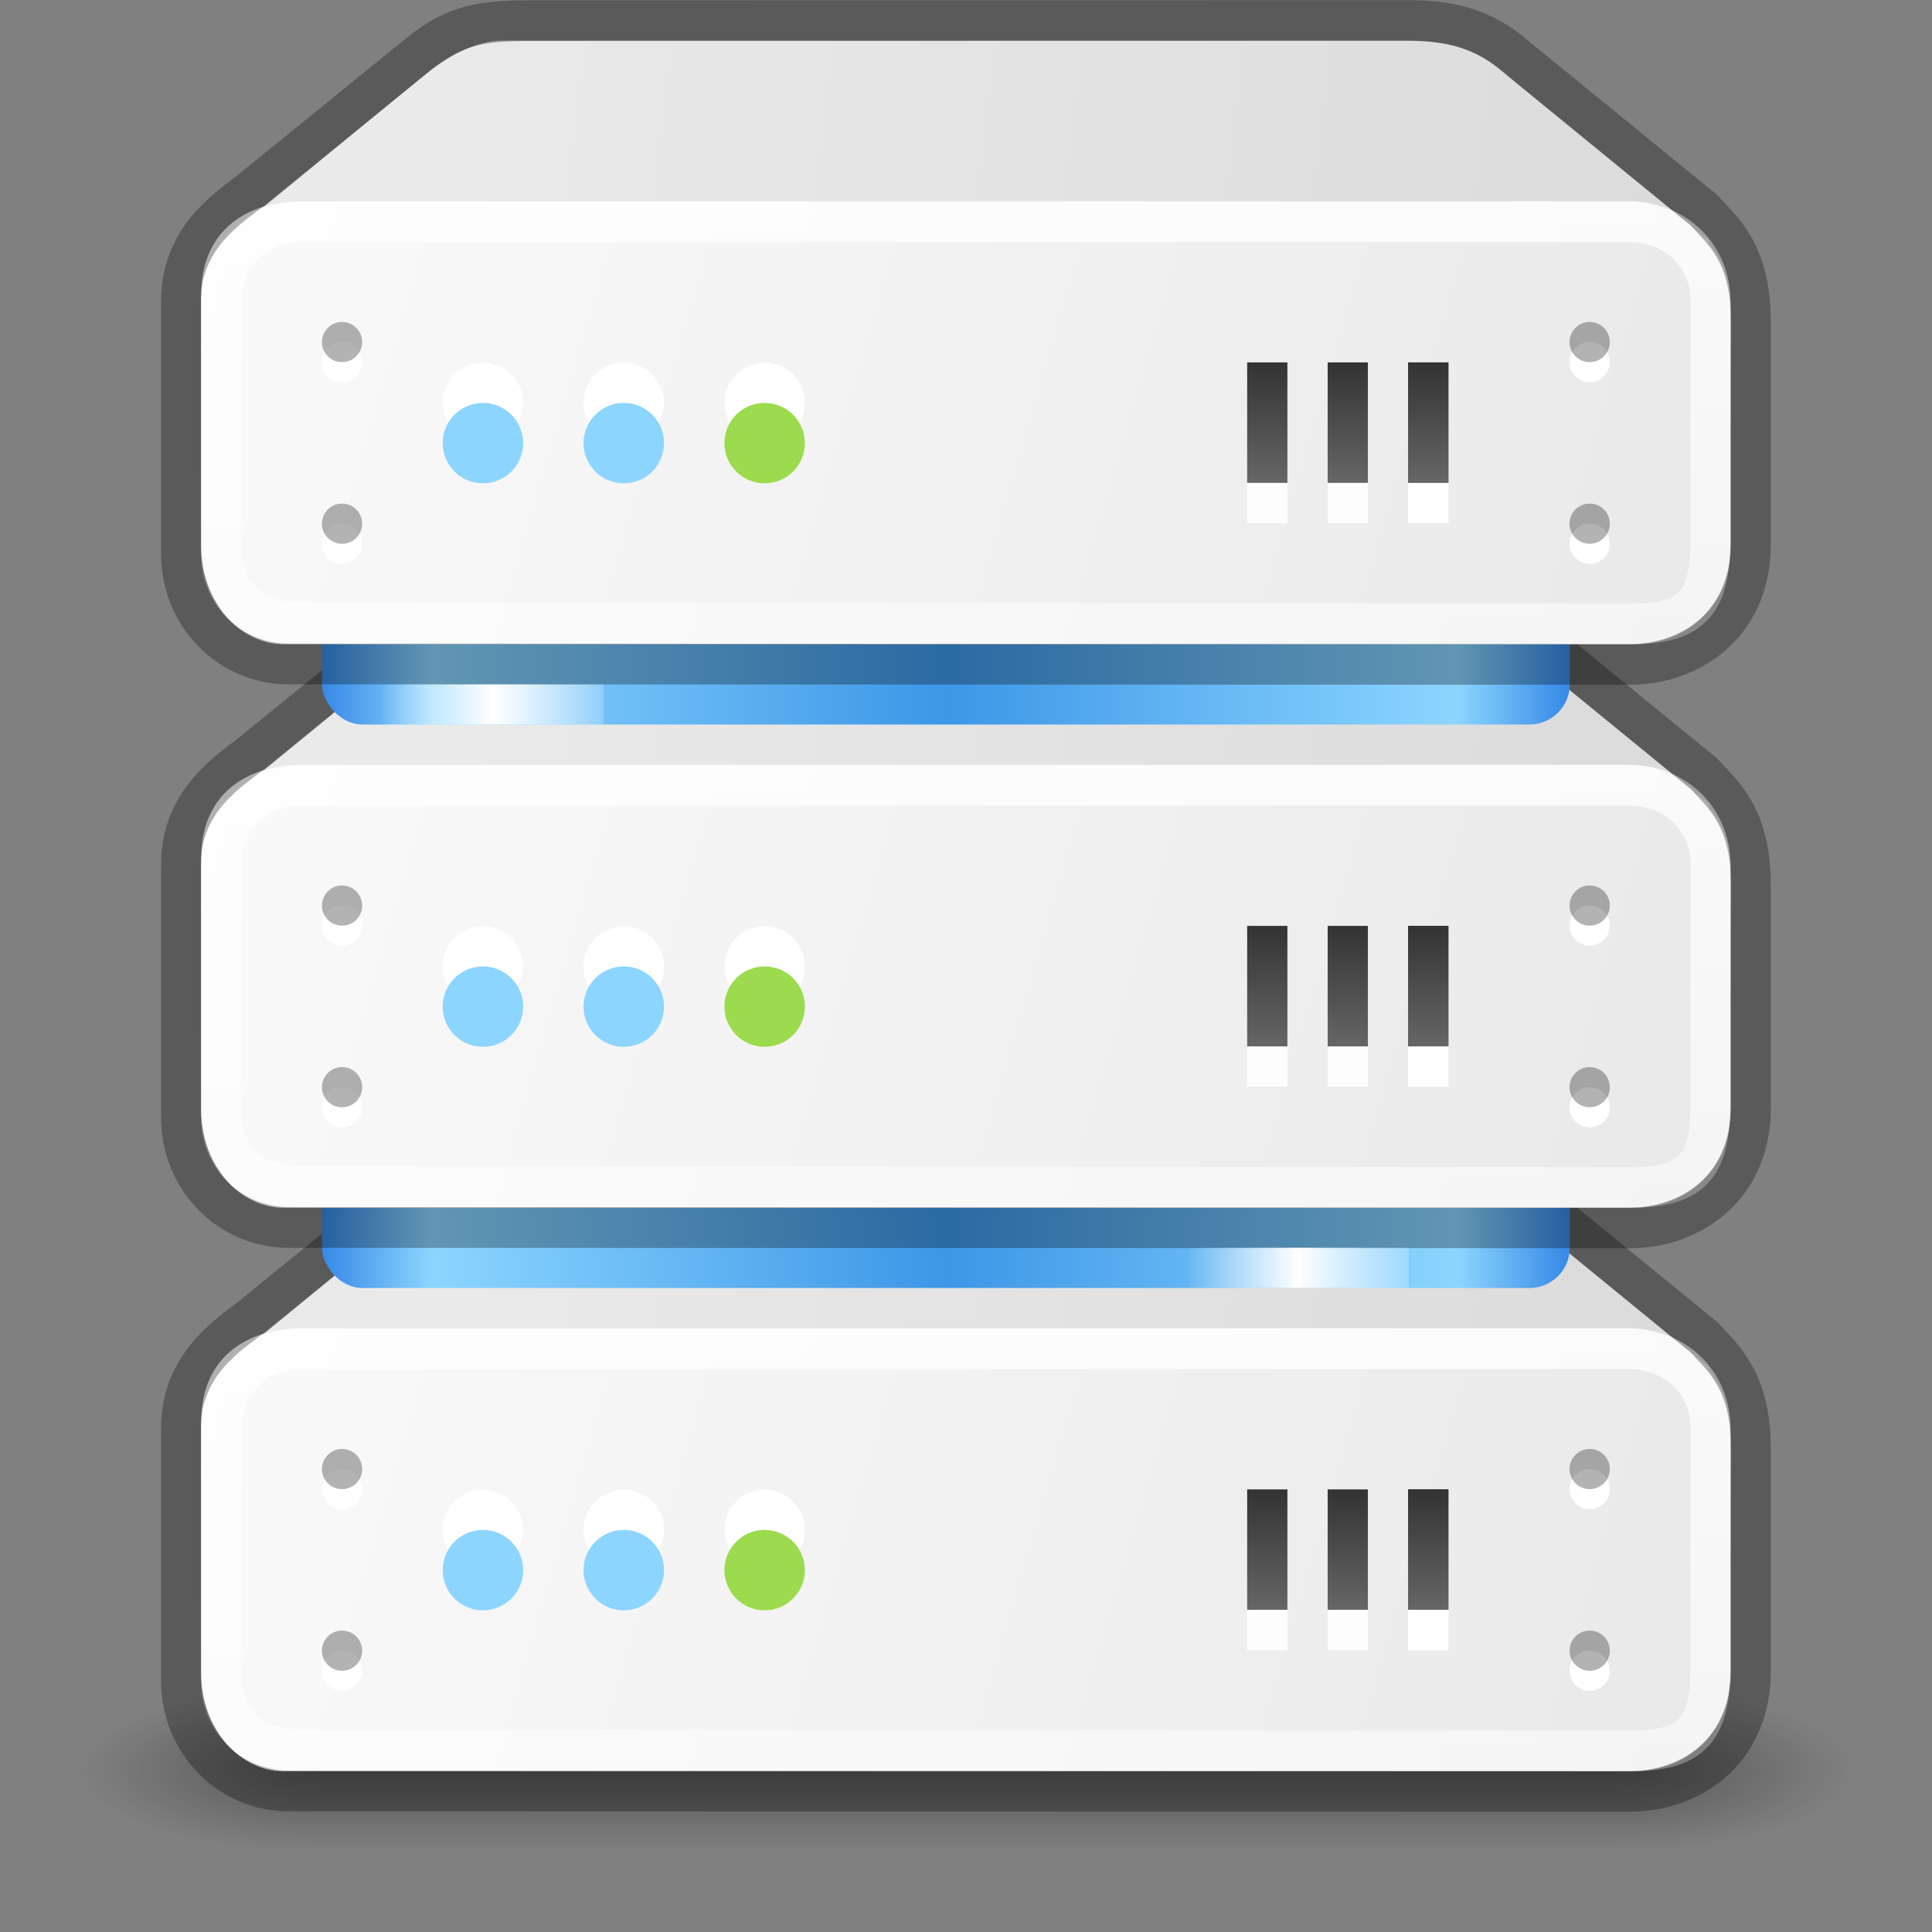 <?xml version="1.0" encoding="UTF-8" standalone="no"?>
<svg
   xmlns:dc="http://purl.org/dc/elements/1.1/"
   xmlns:cc="http://creativecommons.org/ns#"
   xmlns:rdf="http://www.w3.org/1999/02/22-rdf-syntax-ns#"
   xmlns:svg="http://www.w3.org/2000/svg"
   xmlns="http://www.w3.org/2000/svg"
   xmlns:xlink="http://www.w3.org/1999/xlink"
   xmlns:sodipodi="http://sodipodi.sourceforge.net/DTD/sodipodi-0.dtd"
   xmlns:inkscape="http://www.inkscape.org/namespaces/inkscape"
   id="svg4405"
   height="48"
   width="48"
   version="1.1"
   inkscape:version="0.92.3 (unknown)"
   sodipodi:docname="com.github.alecaddd.sequeler.svg">
  <rect width="100%" height="100%" fill="#808080" stroke="none"/>
  <sodipodi:namedview
     pagecolor="#ffffff"
     bordercolor="#666666"
     borderopacity="1"
     objecttolerance="10"
     gridtolerance="10"
     guidetolerance="10"
     inkscape:pageopacity="0"
     inkscape:pageshadow="2"
     inkscape:window-width="1920"
     inkscape:window-height="1017"
     id="namedview45"
     showgrid="false"
     inkscape:zoom="11.313708"
     inkscape:cx="36.568204"
     inkscape:cy="23.669297"
     inkscape:window-x="0"
     inkscape:window-y="30"
     inkscape:window-maximized="1"
     inkscape:current-layer="g4173"
     inkscape:snap-global="true"
     inkscape:snap-bbox="true">
    <inkscape:grid
       type="xygrid"
       id="grid4182"
       empspacing="4" />
    <inkscape:grid
       type="xygrid"
       id="grid4184"
       empspacing="2"
       spacingx="0.5"
       spacingy="0.5"
       color="#ff3fff"
       opacity="0.314"
       empcolor="#3fffff"
       empopacity="0.118" />
  </sodipodi:namedview>
  <defs
     id="defs4407">
    <linearGradient
       id="linearGradient4187">
      <stop
         offset="0"
         style="stop-color:#ffffff;stop-opacity:1"
         id="stop4189" />
      <stop
         offset="0.021"
         style="stop-color:#ffffff;stop-opacity:0.235"
         id="stop4191" />
      <stop
         offset="0.977"
         style="stop-color:#ffffff;stop-opacity:0.157"
         id="stop4193" />
      <stop
         offset="1"
         style="stop-color:#ffffff;stop-opacity:0.392"
         id="stop4195" />
    </linearGradient>
    <linearGradient
       id="linearGradient4311">
      <stop
         offset="0"
         style="stop-color:#000000;stop-opacity:1"
         id="stop4313" />
      <stop
         offset="1"
         style="stop-color:#000000;stop-opacity:0"
         id="stop4315" />
    </linearGradient>
    <radialGradient
       gradientTransform="matrix(2.004,0,0,1.4,27.988,-17.4)"
       gradientUnits="userSpaceOnUse"
       xlink:href="#linearGradient3688-166-749-2-324"
       id="radialGradient3013-896"
       fy="43.5"
       fx="4.993"
       r="2.5"
       cy="43.5"
       cx="4.993" />
    <linearGradient
       id="linearGradient3688-166-749-2-324">
      <stop
         offset="0"
         style="stop-color:#181818;stop-opacity:1"
         id="stop3216" />
      <stop
         offset="1"
         style="stop-color:#181818;stop-opacity:0"
         id="stop3218" />
    </linearGradient>
    <radialGradient
       gradientTransform="matrix(2.004,0,0,1.4,-20.012,-104.4)"
       gradientUnits="userSpaceOnUse"
       xlink:href="#linearGradient3688-464-309-8-331"
       id="radialGradient3015-826"
       fy="43.5"
       fx="4.993"
       r="2.5"
       cy="43.5"
       cx="4.993" />
    <linearGradient
       id="linearGradient3688-464-309-8-331">
      <stop
         offset="0"
         style="stop-color:#181818;stop-opacity:1"
         id="stop3222" />
      <stop
         offset="1"
         style="stop-color:#181818;stop-opacity:0"
         id="stop3224" />
    </linearGradient>
    <linearGradient
       id="linearGradient3702-501-757-6-946">
      <stop
         offset="0"
         style="stop-color:#181818;stop-opacity:0"
         id="stop3228" />
      <stop
         offset="0.5"
         style="stop-color:#181818;stop-opacity:1"
         id="stop3230" />
      <stop
         offset="1"
         style="stop-color:#181818;stop-opacity:0"
         id="stop3232" />
    </linearGradient>
    <linearGradient
       gradientUnits="userSpaceOnUse"
       xlink:href="#linearGradient3702-501-757-6-946"
       id="linearGradient4395"
       y2="39.999"
       x2="25.058"
       y1="47.028"
       x1="25.058" />
    <linearGradient
       id="linearGradient2867-449-88-871-390-598-476-591-434-148-57-177-8-3-3-6-4-8-8-8-5">
      <stop
         offset="0"
         style="stop-color:#fafafa;stop-opacity:1"
         id="stop3750-1-0-7-6-6-1-3-9-3" />
      <stop
         offset="1"
         style="stop-color:#e1e1e1;stop-opacity:1"
         id="stop3756-1-6-2-6-6-1-96-6-0" />
    </linearGradient>
    <linearGradient
       gradientTransform="matrix(1.052,0,0,-1.053,-1.252,51.34)"
       gradientUnits="userSpaceOnUse"
       xlink:href="#linearGradient4311"
       id="linearGradient3143"
       y2="25.361"
       x2="30.213"
       y1="21.417"
       x1="30.213" />
    <linearGradient
       gradientTransform="translate(1.17e-5,1)"
       gradientUnits="userSpaceOnUse"
       xlink:href="#linearGradient4187"
       id="linearGradient3153"
       y2="41.891"
       x2="24"
       y1="6.111"
       x1="24" />
    <radialGradient
       gradientTransform="matrix(0,3.551,-11.66,0,140.931,-25.842)"
       gradientUnits="userSpaceOnUse"
       xlink:href="#linearGradient2867-449-88-871-390-598-476-591-434-148-57-177-8-3-3-6-4-8-8-8-5"
       id="radialGradient4144"
       fy="9.957"
       fx="8.436"
       r="12.672"
       cy="9.957"
       cx="8.967" />
    <linearGradient
       y2="42.092"
       x2="24"
       y1="5.909"
       x1="24"
       gradientTransform="matrix(1.432,0,0,1.436,-79.378,-11.471)"
       gradientUnits="userSpaceOnUse"
       id="linearGradient3904"
       xlink:href="#linearGradient4270" />
    <linearGradient
       id="linearGradient4270">
      <stop
         id="stop4272"
         style="stop-color:#ffffff;stop-opacity:1"
         offset="0" />
      <stop
         id="stop4274"
         style="stop-color:#ffffff;stop-opacity:0.235"
         offset="0.035" />
      <stop
         id="stop4276"
         style="stop-color:#ffffff;stop-opacity:0.157"
         offset="0.962" />
      <stop
         id="stop4278"
         style="stop-color:#ffffff;stop-opacity:0.392"
         offset="1" />
    </linearGradient>
    <radialGradient
       r="12.672"
       fy="9.957"
       fx="8.421"
       cy="9.957"
       cx="8.951"
       gradientTransform="matrix(0,4.972,-16.444,0,119.902,-48.503)"
       gradientUnits="userSpaceOnUse"
       id="radialGradient4147"
       xlink:href="#linearGradient2867-449-88-871-390-598-476-591-434-148-57-177-8-3-3-6-4-8-8-8-5-3" />
    <linearGradient
       id="linearGradient2867-449-88-871-390-598-476-591-434-148-57-177-8-3-3-6-4-8-8-8-5-3">
      <stop
         id="stop3750-1-0-7-6-6-1-3-9-3-6"
         style="stop-color:#fafafa;stop-opacity:1"
         offset="0" />
      <stop
         id="stop3756-1-6-2-6-6-1-96-6-0-7"
         style="stop-color:#e1e1e1;stop-opacity:1"
         offset="1" />
    </linearGradient>
    <radialGradient
       gradientTransform="matrix(2.004,0,0,1.4,27.988,-17.4)"
       gradientUnits="userSpaceOnUse"
       xlink:href="#linearGradient3688-166-749-2-324"
       id="radialGradient2873-966-168-714"
       fy="43.5"
       fx="4.993"
       r="2.5"
       cy="43.5"
       cx="4.993" />
    <radialGradient
       gradientTransform="matrix(2.004,0,0,1.4,-20.012,-104.4)"
       gradientUnits="userSpaceOnUse"
       xlink:href="#linearGradient3688-166-749-2-324"
       id="radialGradient2875-742-326-419"
       fy="43.5"
       fx="4.993"
       r="2.5"
       cy="43.5"
       cx="4.993" />
    <linearGradient
       inkscape:collect="always"
       xlink:href="#linearGradient2019"
       id="linearGradient2021"
       x1="26.083"
       y1="44.42"
       x2="109.1"
       y2="54.566"
       gradientUnits="userSpaceOnUse" />
    <linearGradient
       inkscape:collect="always"
       id="linearGradient2019">
      <stop
         style="stop-color:#eaeaea;stop-opacity:1"
         offset="0"
         id="stop2015" />
      <stop
         style="stop-color:#d4d4d4;stop-opacity:1"
         offset="1"
         id="stop2017" />
    </linearGradient>
    <linearGradient
       inkscape:collect="always"
       xlink:href="#linearGradient2867-449-88-871-390-598-476-591-434-148-57-177-8-3-3-6-4-8-8-8-5"
       id="linearGradient2244"
       gradientUnits="userSpaceOnUse"
       gradientTransform="matrix(0.991,0,0,0.975,-138.229,-0.988)"
       x1="153"
       y1="26"
       x2="255"
       y2="56" />
    <linearGradient
       inkscape:collect="always"
       xlink:href="#linearGradient1570"
       id="linearGradient2246"
       gradientUnits="userSpaceOnUse"
       gradientTransform="matrix(2.683,0,0,0.74,-0.391,21.232)"
       x1="24.023"
       y1="5.112"
       x2="24"
       y2="42.262" />
    <linearGradient
       id="linearGradient1570">
      <stop
         offset="0"
         style="stop-color:#ffffff;stop-opacity:0.783"
         id="stop1562" />
      <stop
         offset="1"
         style="stop-color:#ffffff;stop-opacity:0.392"
         id="stop1568" />
    </linearGradient>
    <linearGradient
       id="linearGradient1608"
       inkscape:collect="always">
      <stop
         id="stop1604"
         offset="0"
         style="stop-color:#333333;stop-opacity:1" />
      <stop
         id="stop1606"
         offset="1"
         style="stop-color:#666666;stop-opacity:1" />
    </linearGradient>
    <linearGradient
       id="linearGradient6007">
      <stop
         id="stop6003"
         style="stop-color:#3689e6;stop-opacity:1"
         offset="0" />
      <stop
         offset="0.088"
         style="stop-color:#8cd5ff;stop-opacity:1"
         id="stop6009" />
      <stop
         offset="0.5"
         style="stop-color:#3d97e7;stop-opacity:1;"
         id="stop6015" />
      <stop
         id="stop6011"
         style="stop-color:#8cd5ff;stop-opacity:1"
         offset="0.911" />
      <stop
         id="stop6005"
         style="stop-color:#3689e6;stop-opacity:1"
         offset="1" />
    </linearGradient>
    <linearGradient
       inkscape:collect="always"
       xlink:href="#linearGradient1608"
       id="linearGradient1309"
       gradientUnits="userSpaceOnUse"
       gradientTransform="matrix(0.667,0,0,0.546,29.999,20.985)"
       x1="92"
       y1="34"
       x2="92"
       y2="44" />
    <linearGradient
       inkscape:collect="always"
       xlink:href="#linearGradient1608"
       id="linearGradient1476"
       gradientUnits="userSpaceOnUse"
       gradientTransform="matrix(0.667,0,0,0.546,29.999,20.985)"
       x1="92"
       y1="34"
       x2="92"
       y2="44" />
    <linearGradient
       inkscape:collect="always"
       xlink:href="#linearGradient1608"
       id="linearGradient1484"
       gradientUnits="userSpaceOnUse"
       gradientTransform="matrix(0.667,0,0,0.546,29.999,20.985)"
       x1="92"
       y1="34"
       x2="92"
       y2="44" />
    <linearGradient
       inkscape:collect="always"
       xlink:href="#linearGradient1608"
       id="linearGradient1665"
       gradientUnits="userSpaceOnUse"
       gradientTransform="matrix(0.667,0,0,0.546,29.999,20.985)"
       x1="92"
       y1="34"
       x2="92"
       y2="44" />
    <linearGradient
       inkscape:collect="always"
       xlink:href="#linearGradient2019"
       id="linearGradient1273"
       gradientUnits="userSpaceOnUse"
       x1="26.083"
       y1="44.42"
       x2="109.1"
       y2="54.566" />
    <linearGradient
       inkscape:collect="always"
       xlink:href="#linearGradient2867-449-88-871-390-598-476-591-434-148-57-177-8-3-3-6-4-8-8-8-5"
       id="linearGradient1275"
       gradientUnits="userSpaceOnUse"
       gradientTransform="matrix(0.991,0,0,0.975,-138.229,-0.988)"
       x1="153"
       y1="26"
       x2="255"
       y2="56" />
    <linearGradient
       inkscape:collect="always"
       xlink:href="#linearGradient1570"
       id="linearGradient1277"
       gradientUnits="userSpaceOnUse"
       gradientTransform="matrix(2.683,0,0,0.74,-0.391,21.232)"
       x1="24.023"
       y1="5.112"
       x2="24"
       y2="42.262" />
    <linearGradient
       inkscape:collect="always"
       xlink:href="#linearGradient1608"
       id="linearGradient1279"
       gradientUnits="userSpaceOnUse"
       gradientTransform="matrix(0.667,0,0,0.546,29.999,20.985)"
       x1="92"
       y1="34"
       x2="92"
       y2="44" />
    <linearGradient
       inkscape:collect="always"
       xlink:href="#linearGradient1608"
       id="linearGradient1281"
       gradientUnits="userSpaceOnUse"
       gradientTransform="matrix(0.667,0,0,0.546,29.999,20.985)"
       x1="92"
       y1="34"
       x2="92"
       y2="44" />
    <linearGradient
       inkscape:collect="always"
       xlink:href="#linearGradient1608"
       id="linearGradient1283"
       gradientUnits="userSpaceOnUse"
       gradientTransform="matrix(0.667,0,0,0.546,29.999,20.985)"
       x1="92"
       y1="34"
       x2="92"
       y2="44" />
    <linearGradient
       inkscape:collect="always"
       xlink:href="#linearGradient1608"
       id="linearGradient1285"
       gradientUnits="userSpaceOnUse"
       gradientTransform="matrix(0.667,0,0,0.546,29.999,20.985)"
       x1="92"
       y1="34"
       x2="92"
       y2="44" />
    <linearGradient
       inkscape:collect="always"
       xlink:href="#linearGradient2019"
       id="linearGradient1361"
       gradientUnits="userSpaceOnUse"
       x1="26.083"
       y1="44.42"
       x2="109.1"
       y2="54.566" />
    <linearGradient
       inkscape:collect="always"
       xlink:href="#linearGradient2867-449-88-871-390-598-476-591-434-148-57-177-8-3-3-6-4-8-8-8-5"
       id="linearGradient1363"
       gradientUnits="userSpaceOnUse"
       gradientTransform="matrix(0.991,0,0,0.975,-138.229,-0.988)"
       x1="153"
       y1="26"
       x2="255"
       y2="56" />
    <linearGradient
       inkscape:collect="always"
       xlink:href="#linearGradient1570"
       id="linearGradient1365"
       gradientUnits="userSpaceOnUse"
       gradientTransform="matrix(2.683,0,0,0.74,-0.391,21.232)"
       x1="24.023"
       y1="5.112"
       x2="24"
       y2="42.262" />
    <linearGradient
       inkscape:collect="always"
       xlink:href="#linearGradient1608"
       id="linearGradient1367"
       gradientUnits="userSpaceOnUse"
       gradientTransform="matrix(0.667,0,0,0.546,29.999,20.985)"
       x1="92"
       y1="34"
       x2="92"
       y2="44" />
    <linearGradient
       inkscape:collect="always"
       xlink:href="#linearGradient1608"
       id="linearGradient1370"
       gradientUnits="userSpaceOnUse"
       gradientTransform="matrix(0.667,0,0,0.546,29.999,20.985)"
       x1="92"
       y1="34"
       x2="92"
       y2="44" />
    <linearGradient
       inkscape:collect="always"
       xlink:href="#linearGradient1608"
       id="linearGradient1372"
       gradientUnits="userSpaceOnUse"
       gradientTransform="matrix(0.667,0,0,0.546,29.999,20.985)"
       x1="92"
       y1="34"
       x2="92"
       y2="44" />
    <linearGradient
       inkscape:collect="always"
       xlink:href="#linearGradient1608"
       id="linearGradient1374"
       gradientUnits="userSpaceOnUse"
       gradientTransform="matrix(0.667,0,0,0.546,29.999,20.985)"
       x1="92"
       y1="34"
       x2="92"
       y2="44" />
    <linearGradient
       gradientTransform="matrix(0.786,0,0,1,-14.857,-32)"
       inkscape:collect="always"
       xlink:href="#linearGradient1369"
       id="linearGradient1371"
       x1="31"
       y1="49.5"
       x2="38"
       y2="49.5"
       gradientUnits="userSpaceOnUse" />
    <linearGradient
       inkscape:collect="always"
       id="linearGradient1369">
      <stop
         style="stop-color:#ffffff;stop-opacity:0.025"
         offset="0"
         id="stop1365" />
      <stop
         id="stop1373"
         offset="0.5"
         style="stop-color:#ffffff;stop-opacity:1" />
      <stop
         style="stop-color:#ffffff;stop-opacity:0.209"
         offset="1"
         id="stop1367" />
    </linearGradient>
    <linearGradient
       inkscape:collect="always"
       xlink:href="#linearGradient6007"
       id="linearGradient6189"
       x1="20"
       y1="-12.5"
       x2="108"
       y2="-12.5"
       gradientUnits="userSpaceOnUse"
       gradientTransform="matrix(0.352,0,0,4,0.955,66)" />
    <linearGradient
       inkscape:collect="always"
       xlink:href="#linearGradient6007"
       id="linearGradient1431"
       gradientUnits="userSpaceOnUse"
       gradientTransform="matrix(0.352,0,0,4,0.955,80)"
       x1="20"
       y1="-12.5"
       x2="108"
       y2="-12.5" />
    <linearGradient
       inkscape:collect="always"
       xlink:href="#linearGradient1369"
       id="linearGradient1433"
       gradientUnits="userSpaceOnUse"
       gradientTransform="matrix(0.786,0,0,1,5.143,-18)"
       x1="31"
       y1="49.5"
       x2="38"
       y2="49.5" />
  </defs>
  <g
     id="g4173">
    <g
       transform="matrix(1.158,0,0,0.571,-3.789,19.143)"
       id="g3712-0"
       style="opacity:0.4">
      <rect
         width="5"
         height="7"
         x="38"
         y="40"
         id="rect2801-4"
         style="fill:url(#radialGradient3013-896);fill-opacity:1;stroke:none" />
      <rect
         width="5"
         height="7"
         x="-10"
         y="-47"
         transform="scale(-1,-1)"
         id="rect3696-8"
         style="fill:url(#radialGradient3015-826);fill-opacity:1;stroke:none" />
      <rect
         width="28"
         height="7"
         x="10"
         y="40"
         id="rect3700-7"
         style="fill:url(#linearGradient4395);fill-opacity:1;stroke:none" />
    </g>
    <g
       style="stroke-width:1.852"
       id="g1271"
       transform="matrix(0.534,0,0,0.546,-2.178,19.696)">
      <g
         style="stroke-width:1.852"
         transform="translate(0,-31)"
         id="g1203">
        <path
           sodipodi:nodetypes="ccccccc"
           inkscape:connector-curvature="0"
           id="path1201"
           d="m 27.49,48.057 h 42.123 c 2.079,0.014 3.366,0.479 4.689,1.663 l 9.355,7.484 H 14.376 l 9.369,-7.512 c 1.06,-0.855 2.385,-1.635 3.745,-1.635 z"
           style="color:#000000;display:inline;overflow:visible;visibility:visible;fill:url(#linearGradient1273);fill-opacity:1;fill-rule:nonzero;stroke:none;stroke-width:1.852;marker:none;enable-background:accumulate" />
      </g>
      <path
         sodipodi:nodetypes="sssssssss"
         inkscape:connector-curvature="0"
         id="path1205"
         d="m 18.159,24.371 h 61.714 c 1.911,0 4.72,1.829 4.72,4.642 v 10.932 c 0,2.753 -1.877,4.583 -4.609,4.583 H 17.266 c -1.954,0 -3.826,-1.832 -3.826,-4.481 V 28.598 c 0,-2.705 1.872,-4.227 4.72,-4.227 z"
         style="color:#000000;display:inline;overflow:visible;visibility:visible;fill:url(#linearGradient1275);fill-opacity:1;fill-rule:nonzero;stroke:none;stroke-width:1.852;marker:none;enable-background:accumulate" />
      <path
         sodipodi:nodetypes="cssssssssc"
         inkscape:connector-curvature="0"
         id="path1207"
         d="m 18.111,25.303 61.81,-0.006 c 1.862,-1.97e-4 3.75,1.331 3.746,3.669 l -0.018,10.976 c -0.005,2.756 -0.933,3.662 -3.728,3.66 l -61.773,-0.047 c -2.504,-0.002 -3.783,-1.363 -3.783,-3.588 V 29.008 c 0,-1.889 1.33,-3.705 3.746,-3.705 z"
         style="fill:none;stroke:url(#linearGradient1277);stroke-width:1.852;stroke-linecap:round;stroke-linejoin:round;stroke-miterlimit:4;stroke-dasharray:none;stroke-dashoffset:0;stroke-opacity:1" />
      <path
         sodipodi:nodetypes="sssccssssccss"
         inkscape:connector-curvature="0"
         id="path1209"
         d="m 28.454,16.15 41.162,-0.009 c 2.107,-4.35e-4 3.504,0.462 4.78,1.48 l 8.954,7.148 c 0.879,0.956 2.192,1.94 2.192,5.107 v 10.096 c 0,3.654 -2.821,5.47 -5.628,5.469 l -62.415,-0.018 c -2.77,-8e-4 -5,-2.23 -5,-5 V 28.937 c -0.032,-3.018 2.449,-4.409 3.309,-5.11 l 7.271,-5.776 c 1.423,-1.13 2.326,-1.901 5.374,-1.901 z"
         style="color:#000000;display:inline;overflow:visible;visibility:visible;opacity:0.3;fill:none;stroke:#000000;stroke-width:1.852;stroke-linecap:butt;stroke-linejoin:miter;stroke-miterlimit:4;stroke-dasharray:none;stroke-dashoffset:0;stroke-opacity:1;marker:none;enable-background:accumulate" />
      <g
         style="stroke-width:1.852"
         transform="rotate(-90,24,31)"
         id="g1211" />
      <g
         style="stroke-width:1.852"
         id="g1217"
         transform="translate(-3.6540245e-8,58.376)">
        <ellipse
           ry="1.829"
           rx="1.872"
           cy="-24.833"
           cx="26.547"
           id="ellipse1213"
           style="opacity:1;fill:#ffffff;fill-opacity:1;stroke:none;stroke-width:1.852;stroke-miterlimit:4;stroke-dasharray:none;stroke-opacity:1" />
        <ellipse
           ry="1.829"
           rx="1.872"
           style="opacity:1;fill:#8cd5ff;fill-opacity:1;stroke:none;stroke-width:1.852;stroke-miterlimit:4;stroke-dasharray:none;stroke-opacity:1"
           id="ellipse1215"
           cx="26.547"
           cy="-23.004" />
      </g>
      <g
         transform="translate(6.554,58.376)"
         id="g1223"
         style="stroke-width:1.852">
        <ellipse
           style="opacity:1;fill:#ffffff;fill-opacity:1;stroke:none;stroke-width:1.852;stroke-miterlimit:4;stroke-dasharray:none;stroke-opacity:1"
           id="ellipse1219"
           cx="26.547"
           cy="-24.833"
           rx="1.872"
           ry="1.829" />
        <ellipse
           cy="-23.004"
           cx="26.547"
           id="ellipse1221"
           style="opacity:1;fill:#8cd5ff;fill-opacity:1;stroke:none;stroke-width:1.852;stroke-miterlimit:4;stroke-dasharray:none;stroke-opacity:1"
           rx="1.872"
           ry="1.829" />
      </g>
      <g
         style="stroke-width:1.91"
         transform="matrix(0.936,0,0,1.004,-22.136,-8.015)"
         id="g1229">
        <path
           style="opacity:1;fill:url(#linearGradient1279);fill-opacity:1;stroke:none;stroke-width:1.91;stroke-opacity:0.783"
           d="m 90,39.556 h 2 v 5.462 h -2 z"
           id="path1225"
           inkscape:connector-curvature="0" />
        <path
           style="opacity:0.9;fill:#ffffff;fill-opacity:1;stroke:none;stroke-width:1.91;stroke-opacity:0.783"
           d="m 90,45.018 h 2 v 1.821 h -2 z"
           id="path1227"
           inkscape:connector-curvature="0" />
      </g>
      <g
         style="stroke-width:1.852"
         id="g1235"
         transform="translate(13.107,58.376)">
        <ellipse
           ry="1.829"
           rx="1.872"
           cy="-24.833"
           cx="26.547"
           id="ellipse1231"
           style="opacity:1;fill:#ffffff;fill-opacity:1;stroke:none;stroke-width:1.852;stroke-miterlimit:4;stroke-dasharray:none;stroke-opacity:1" />
        <ellipse
           ry="1.829"
           rx="1.872"
           style="opacity:1;fill:#9bdb4d;fill-opacity:1;stroke:none;stroke-width:1.852;stroke-miterlimit:4;stroke-dasharray:none;stroke-opacity:1"
           id="ellipse1233"
           cx="26.547"
           cy="-23.004" />
      </g>
      <path
         d="m 20.929,31.686 a 0.936,0.914 0 0 1 -1.872,0 0.936,0.914 0 1 1 1.872,0 z"
         inkscape:connector-curvature="0"
         id="path1237"
         style="color:#000000;display:inline;overflow:visible;visibility:visible;opacity:1;fill:#ffffff;fill-opacity:1;fill-rule:evenodd;stroke:none;stroke-width:0.627;marker:none;enable-background:accumulate" />
      <path
         style="color:#000000;display:inline;overflow:visible;visibility:visible;opacity:0.3;fill:#000000;fill-opacity:1;fill-rule:evenodd;stroke:none;stroke-width:0.627;marker:none;enable-background:accumulate"
         id="path1239"
         inkscape:connector-curvature="0"
         d="m 20.929,30.773 a 0.936,0.914 0 0 1 -1.872,0 0.936,0.914 0 1 1 1.872,0 z" />
      <path
         style="color:#000000;display:inline;overflow:visible;visibility:visible;opacity:1;fill:#ffffff;fill-opacity:1;fill-rule:evenodd;stroke:none;stroke-width:0.627;marker:none;enable-background:accumulate"
         id="path1241"
         inkscape:connector-curvature="0"
         d="m 20.929,39.952 a 0.936,0.914 0 0 1 -1.872,0 0.936,0.914 0 1 1 1.872,0 z" />
      <path
         style="color:#000000;display:inline;overflow:visible;visibility:visible;opacity:0.3;fill:#000000;fill-opacity:1;fill-rule:evenodd;stroke:none;stroke-width:0.627;marker:none;enable-background:accumulate"
         id="path1243"
         inkscape:connector-curvature="0"
         d="m 20.929,39.038 a 0.936,0.914 0 0 1 -1.872,0 0.936,0.914 0 1 1 1.872,0 z" />
      <path
         style="color:#000000;display:inline;overflow:visible;visibility:visible;opacity:1;fill:#ffffff;fill-opacity:1;fill-rule:evenodd;stroke:none;stroke-width:0.627;marker:none;enable-background:accumulate"
         id="path1245"
         inkscape:connector-curvature="0"
         d="m 78.976,31.686 a 0.936,0.914 0 0 1 -1.872,0 0.936,0.914 0 1 1 1.872,0 z" />
      <path
         d="m 78.976,30.773 a 0.936,0.914 0 0 1 -1.872,0 0.936,0.914 0 1 1 1.872,0 z"
         inkscape:connector-curvature="0"
         id="path1247"
         style="color:#000000;display:inline;overflow:visible;visibility:visible;opacity:0.3;fill:#000000;fill-opacity:1;fill-rule:evenodd;stroke:none;stroke-width:0.627;marker:none;enable-background:accumulate" />
      <path
         d="m 78.976,39.952 a 0.936,0.914 0 0 1 -1.872,0 0.936,0.914 0 1 1 1.872,0 z"
         inkscape:connector-curvature="0"
         id="path1249"
         style="color:#000000;display:inline;overflow:visible;visibility:visible;opacity:1;fill:#ffffff;fill-opacity:1;fill-rule:evenodd;stroke:none;stroke-width:0.627;marker:none;enable-background:accumulate" />
      <path
         d="m 78.976,39.038 a 0.936,0.914 0 0 1 -1.872,0 0.936,0.914 0 1 1 1.872,0 z"
         inkscape:connector-curvature="0"
         id="path1251"
         style="color:#000000;display:inline;overflow:visible;visibility:visible;opacity:0.3;fill:#000000;fill-opacity:1;fill-rule:evenodd;stroke:none;stroke-width:0.627;marker:none;enable-background:accumulate" />
      <g
         id="g1257"
         transform="matrix(0.936,0,0,1.004,-18.391,-8.015)"
         style="stroke-width:1.91">
        <path
           inkscape:connector-curvature="0"
           id="path1253"
           d="m 90,39.556 h 2 v 5.462 h -2 z"
           style="opacity:1;fill:url(#linearGradient1281);fill-opacity:1;stroke:none;stroke-width:1.91;stroke-opacity:0.783" />
        <path
           inkscape:connector-curvature="0"
           id="path1255"
           d="m 90,45.018 h 2 v 1.821 h -2 z"
           style="opacity:0.9;fill:#ffffff;fill-opacity:1;stroke:none;stroke-width:1.91;stroke-opacity:0.783" />
      </g>
      <g
         style="stroke-width:1.91"
         transform="matrix(0.936,0,0,1.004,-14.646,-8.015)"
         id="g1263">
        <path
           style="opacity:1;fill:url(#linearGradient1283);fill-opacity:1;stroke:none;stroke-width:1.91;stroke-opacity:0.783"
           d="m 90,39.556 h 2 v 5.462 h -2 z"
           id="path1259"
           inkscape:connector-curvature="0" />
        <path
           style="opacity:0.9;fill:#ffffff;fill-opacity:1;stroke:none;stroke-width:1.91;stroke-opacity:0.783"
           d="m 90,45.018 h 2 v 1.821 h -2 z"
           id="path1261"
           inkscape:connector-curvature="0" />
      </g>
      <g
         id="g1269"
         transform="matrix(0.936,0,0,1.004,-14.646,-8.015)"
         style="stroke-width:1.91">
        <path
           inkscape:connector-curvature="0"
           id="path1265"
           d="m 90,39.556 h 2 v 5.462 h -2 z"
           style="opacity:1;fill:url(#linearGradient1285);fill-opacity:1;stroke:none;stroke-width:1.91;stroke-opacity:0.783" />
        <path
           inkscape:connector-curvature="0"
           id="path1267"
           d="m 90,45.018 h 2 v 1.821 h -2 z"
           style="opacity:0.9;fill:#ffffff;fill-opacity:1;stroke:none;stroke-width:1.91;stroke-opacity:0.783" />
      </g>
    </g>
    <rect
       ry="1"
       rx="1"
       y="28"
       x="8"
       height="4"
       width="31"
       id="rect1427"
       style="opacity:1;fill:url(#linearGradient1431);fill-opacity:1;stroke:none;stroke-width:1;stroke-miterlimit:4;stroke-dasharray:none;stroke-opacity:1" />
    <g
       transform="matrix(0.534,0,0,0.546,-2.178,5.696)"
       id="g1359"
       style="stroke-width:1.852">
      <g
         id="g1289"
         transform="translate(0,-31)"
         style="stroke-width:1.852">
        <path
           style="color:#000000;display:inline;overflow:visible;visibility:visible;fill:url(#linearGradient1361);fill-opacity:1;fill-rule:nonzero;stroke:none;stroke-width:1.852;marker:none;enable-background:accumulate"
           d="m 27.49,48.057 h 42.123 c 2.079,0.014 3.366,0.479 4.689,1.663 l 9.355,7.484 H 14.376 l 9.369,-7.512 c 1.06,-0.855 2.385,-1.635 3.745,-1.635 z"
           id="path1287"
           inkscape:connector-curvature="0"
           sodipodi:nodetypes="ccccccc" />
      </g>
      <path
         style="color:#000000;display:inline;overflow:visible;visibility:visible;fill:url(#linearGradient1363);fill-opacity:1;fill-rule:nonzero;stroke:none;stroke-width:1.852;marker:none;enable-background:accumulate"
         d="m 18.159,24.371 h 61.714 c 1.911,0 4.72,1.829 4.72,4.642 v 10.932 c 0,2.753 -1.877,4.583 -4.609,4.583 H 17.266 c -1.954,0 -3.826,-1.832 -3.826,-4.481 V 28.598 c 0,-2.705 1.872,-4.227 4.72,-4.227 z"
         id="path1291"
         inkscape:connector-curvature="0"
         sodipodi:nodetypes="sssssssss" />
      <path
         style="fill:none;stroke:url(#linearGradient1365);stroke-width:1.852;stroke-linecap:round;stroke-linejoin:round;stroke-miterlimit:4;stroke-dasharray:none;stroke-dashoffset:0;stroke-opacity:1"
         d="m 18.111,25.303 61.81,-0.006 c 1.862,-1.97e-4 3.75,1.331 3.746,3.669 l -0.018,10.976 c -0.005,2.756 -0.933,3.662 -3.728,3.66 l -61.773,-0.047 c -2.504,-0.002 -3.783,-1.363 -3.783,-3.588 V 29.008 c 0,-1.889 1.33,-3.705 3.746,-3.705 z"
         id="path1293"
         inkscape:connector-curvature="0"
         sodipodi:nodetypes="cssssssssc" />
      <path
         style="color:#000000;display:inline;overflow:visible;visibility:visible;opacity:0.3;fill:none;stroke:#000000;stroke-width:1.852;stroke-linecap:butt;stroke-linejoin:miter;stroke-miterlimit:4;stroke-dasharray:none;stroke-dashoffset:0;stroke-opacity:1;marker:none;enable-background:accumulate"
         d="m 28.454,16.15 41.162,-0.009 c 2.107,-4.35e-4 3.504,0.462 4.78,1.48 l 8.954,7.148 c 0.879,0.956 2.192,1.94 2.192,5.107 v 10.096 c 0,3.654 -2.821,5.47 -5.628,5.469 l -62.415,-0.018 c -2.77,-8e-4 -5,-2.23 -5,-5 V 28.937 c -0.032,-3.018 2.449,-4.409 3.309,-5.11 l 7.271,-5.776 c 1.423,-1.13 2.326,-1.901 5.374,-1.901 z"
         id="path1295"
         inkscape:connector-curvature="0"
         sodipodi:nodetypes="sssccssssccss" />
      <g
         id="g1297"
         transform="rotate(-90,24,31)"
         style="stroke-width:1.852" />
      <g
         transform="translate(-3.6540245e-8,58.376)"
         id="g1305"
         style="stroke-width:1.852">
        <ellipse
           style="opacity:1;fill:#ffffff;fill-opacity:1;stroke:none;stroke-width:1.852;stroke-miterlimit:4;stroke-dasharray:none;stroke-opacity:1"
           id="ellipse1299"
           cx="26.547"
           cy="-24.833"
           rx="1.872"
           ry="1.829" />
        <ellipse
           cy="-23.004"
           cx="26.547"
           id="ellipse1301"
           style="opacity:1;fill:#8cd5ff;fill-opacity:1;stroke:none;stroke-width:1.852;stroke-miterlimit:4;stroke-dasharray:none;stroke-opacity:1"
           rx="1.872"
           ry="1.829" />
      </g>
      <g
         style="stroke-width:1.852"
         id="g1311"
         transform="translate(6.554,58.376)">
        <ellipse
           ry="1.829"
           rx="1.872"
           cy="-24.833"
           cx="26.547"
           id="ellipse1307"
           style="opacity:1;fill:#ffffff;fill-opacity:1;stroke:none;stroke-width:1.852;stroke-miterlimit:4;stroke-dasharray:none;stroke-opacity:1" />
        <ellipse
           ry="1.829"
           rx="1.872"
           style="opacity:1;fill:#8cd5ff;fill-opacity:1;stroke:none;stroke-width:1.852;stroke-miterlimit:4;stroke-dasharray:none;stroke-opacity:1"
           id="ellipse1309"
           cx="26.547"
           cy="-23.004" />
      </g>
      <g
         id="g1317"
         transform="matrix(0.936,0,0,1.004,-22.136,-8.015)"
         style="stroke-width:1.91">
        <path
           inkscape:connector-curvature="0"
           id="path1313"
           d="m 90,39.556 h 2 v 5.462 h -2 z"
           style="opacity:1;fill:url(#linearGradient1367);fill-opacity:1;stroke:none;stroke-width:1.91;stroke-opacity:0.783" />
        <path
           inkscape:connector-curvature="0"
           id="path1315"
           d="m 90,45.018 h 2 v 1.821 h -2 z"
           style="opacity:0.9;fill:#ffffff;fill-opacity:1;stroke:none;stroke-width:1.91;stroke-opacity:0.783" />
      </g>
      <g
         transform="translate(13.107,58.376)"
         id="g1323"
         style="stroke-width:1.852">
        <ellipse
           style="opacity:1;fill:#ffffff;fill-opacity:1;stroke:none;stroke-width:1.852;stroke-miterlimit:4;stroke-dasharray:none;stroke-opacity:1"
           id="ellipse1319"
           cx="26.547"
           cy="-24.833"
           rx="1.872"
           ry="1.829" />
        <ellipse
           cy="-23.004"
           cx="26.547"
           id="ellipse1321"
           style="opacity:1;fill:#9bdb4d;fill-opacity:1;stroke:none;stroke-width:1.852;stroke-miterlimit:4;stroke-dasharray:none;stroke-opacity:1"
           rx="1.872"
           ry="1.829" />
      </g>
      <path
         style="color:#000000;display:inline;overflow:visible;visibility:visible;opacity:1;fill:#ffffff;fill-opacity:1;fill-rule:evenodd;stroke:none;stroke-width:0.627;marker:none;enable-background:accumulate"
         id="path1325"
         inkscape:connector-curvature="0"
         d="m 20.929,31.686 a 0.936,0.914 0 0 1 -1.872,0 0.936,0.914 0 1 1 1.872,0 z" />
      <path
         d="m 20.929,30.773 a 0.936,0.914 0 0 1 -1.872,0 0.936,0.914 0 1 1 1.872,0 z"
         inkscape:connector-curvature="0"
         id="path1327"
         style="color:#000000;display:inline;overflow:visible;visibility:visible;opacity:0.3;fill:#000000;fill-opacity:1;fill-rule:evenodd;stroke:none;stroke-width:0.627;marker:none;enable-background:accumulate" />
      <path
         d="m 20.929,39.952 a 0.936,0.914 0 0 1 -1.872,0 0.936,0.914 0 1 1 1.872,0 z"
         inkscape:connector-curvature="0"
         id="path1329"
         style="color:#000000;display:inline;overflow:visible;visibility:visible;opacity:1;fill:#ffffff;fill-opacity:1;fill-rule:evenodd;stroke:none;stroke-width:0.627;marker:none;enable-background:accumulate" />
      <path
         d="m 20.929,39.038 a 0.936,0.914 0 0 1 -1.872,0 0.936,0.914 0 1 1 1.872,0 z"
         inkscape:connector-curvature="0"
         id="path1331"
         style="color:#000000;display:inline;overflow:visible;visibility:visible;opacity:0.3;fill:#000000;fill-opacity:1;fill-rule:evenodd;stroke:none;stroke-width:0.627;marker:none;enable-background:accumulate" />
      <path
         d="m 78.976,31.686 a 0.936,0.914 0 0 1 -1.872,0 0.936,0.914 0 1 1 1.872,0 z"
         inkscape:connector-curvature="0"
         id="path1333"
         style="color:#000000;display:inline;overflow:visible;visibility:visible;opacity:1;fill:#ffffff;fill-opacity:1;fill-rule:evenodd;stroke:none;stroke-width:0.627;marker:none;enable-background:accumulate" />
      <path
         style="color:#000000;display:inline;overflow:visible;visibility:visible;opacity:0.3;fill:#000000;fill-opacity:1;fill-rule:evenodd;stroke:none;stroke-width:0.627;marker:none;enable-background:accumulate"
         id="path1335"
         inkscape:connector-curvature="0"
         d="m 78.976,30.773 a 0.936,0.914 0 0 1 -1.872,0 0.936,0.914 0 1 1 1.872,0 z" />
      <path
         style="color:#000000;display:inline;overflow:visible;visibility:visible;opacity:1;fill:#ffffff;fill-opacity:1;fill-rule:evenodd;stroke:none;stroke-width:0.627;marker:none;enable-background:accumulate"
         id="path1337"
         inkscape:connector-curvature="0"
         d="m 78.976,39.952 a 0.936,0.914 0 0 1 -1.872,0 0.936,0.914 0 1 1 1.872,0 z" />
      <path
         style="color:#000000;display:inline;overflow:visible;visibility:visible;opacity:0.3;fill:#000000;fill-opacity:1;fill-rule:evenodd;stroke:none;stroke-width:0.627;marker:none;enable-background:accumulate"
         id="path1339"
         inkscape:connector-curvature="0"
         d="m 78.976,39.038 a 0.936,0.914 0 0 1 -1.872,0 0.936,0.914 0 1 1 1.872,0 z" />
      <g
         style="stroke-width:1.91"
         transform="matrix(0.936,0,0,1.004,-18.391,-8.015)"
         id="g1345">
        <path
           style="opacity:1;fill:url(#linearGradient1370);fill-opacity:1;stroke:none;stroke-width:1.91;stroke-opacity:0.783"
           d="m 90,39.556 h 2 v 5.462 h -2 z"
           id="path1341"
           inkscape:connector-curvature="0" />
        <path
           style="opacity:0.9;fill:#ffffff;fill-opacity:1;stroke:none;stroke-width:1.91;stroke-opacity:0.783"
           d="m 90,45.018 h 2 v 1.821 h -2 z"
           id="path1343"
           inkscape:connector-curvature="0" />
      </g>
      <g
         id="g1351"
         transform="matrix(0.936,0,0,1.004,-14.646,-8.015)"
         style="stroke-width:1.91">
        <path
           inkscape:connector-curvature="0"
           id="path1347"
           d="m 90,39.556 h 2 v 5.462 h -2 z"
           style="opacity:1;fill:url(#linearGradient1372);fill-opacity:1;stroke:none;stroke-width:1.91;stroke-opacity:0.783" />
        <path
           inkscape:connector-curvature="0"
           id="path1349"
           d="m 90,45.018 h 2 v 1.821 h -2 z"
           style="opacity:0.9;fill:#ffffff;fill-opacity:1;stroke:none;stroke-width:1.91;stroke-opacity:0.783" />
      </g>
      <g
         style="stroke-width:1.91"
         transform="matrix(0.936,0,0,1.004,-14.646,-8.015)"
         id="g1357">
        <path
           style="opacity:1;fill:url(#linearGradient1374);fill-opacity:1;stroke:none;stroke-width:1.91;stroke-opacity:0.783"
           d="m 90,39.556 h 2 v 5.462 h -2 z"
           id="path1353"
           inkscape:connector-curvature="0" />
        <path
           style="opacity:0.9;fill:#ffffff;fill-opacity:1;stroke:none;stroke-width:1.91;stroke-opacity:0.783"
           d="m 90,45.018 h 2 v 1.821 h -2 z"
           id="path1355"
           inkscape:connector-curvature="0" />
      </g>
    </g>
    <rect
       style="opacity:1;fill:url(#linearGradient1433);fill-opacity:1;stroke:none;stroke-width:1;stroke-miterlimit:4;stroke-dasharray:none;stroke-opacity:1"
       id="rect1429"
       width="5.5"
       height="1"
       x="29.5"
       y="31" />
    <rect
       style="opacity:1;fill:url(#linearGradient6189);fill-opacity:1;stroke:none;stroke-width:1;stroke-miterlimit:4;stroke-dasharray:none;stroke-opacity:1"
       id="rect6181"
       width="31"
       height="4"
       x="8"
       y="14"
       rx="1"
       ry="1" />
    <rect
       y="17"
       x="9.5"
       height="1"
       width="5.5"
       id="rect9439"
       style="opacity:1;fill:url(#linearGradient1371);fill-opacity:1;stroke:none;stroke-width:1;stroke-miterlimit:4;stroke-dasharray:none;stroke-opacity:1" />
    <g
       transform="matrix(0.534,0,0,0.546,-2.178,-8.304)"
       id="g2242"
       style="stroke-width:1.852">
      <g
         id="g1974"
         transform="translate(0,-31)"
         style="stroke-width:1.852">
        <path
           style="color:#000000;display:inline;overflow:visible;visibility:visible;fill:url(#linearGradient2021);fill-opacity:1;fill-rule:nonzero;stroke:none;stroke-width:1.852;marker:none;enable-background:accumulate"
           d="m 27.49,48.057 h 42.123 c 2.079,0.014 3.366,0.479 4.689,1.663 l 9.355,7.484 H 14.376 l 9.369,-7.512 c 1.06,-0.855 2.385,-1.635 3.745,-1.635 z"
           id="rect1920"
           inkscape:connector-curvature="0"
           sodipodi:nodetypes="ccccccc" />
      </g>
      <path
         style="color:#000000;display:inline;overflow:visible;visibility:visible;fill:url(#linearGradient2244);fill-opacity:1;fill-rule:nonzero;stroke:none;stroke-width:1.852;marker:none;enable-background:accumulate"
         d="m 18.159,24.371 h 61.714 c 1.911,0 4.72,1.829 4.72,4.642 v 10.932 c 0,2.753 -1.877,4.583 -4.609,4.583 H 17.266 c -1.954,0 -3.826,-1.832 -3.826,-4.481 V 28.598 c 0,-2.705 1.872,-4.227 4.72,-4.227 z"
         id="rect2186"
         inkscape:connector-curvature="0"
         sodipodi:nodetypes="sssssssss" />
      <path
         style="fill:none;stroke:url(#linearGradient2246);stroke-width:1.852;stroke-linecap:round;stroke-linejoin:round;stroke-miterlimit:4;stroke-dasharray:none;stroke-dashoffset:0;stroke-opacity:1"
         d="m 18.111,25.303 61.81,-0.006 c 1.862,-1.97e-4 3.75,1.331 3.746,3.669 l -0.018,10.976 c -0.005,2.756 -0.933,3.662 -3.728,3.66 l -61.773,-0.047 c -2.504,-0.002 -3.783,-1.363 -3.783,-3.588 V 29.008 c 0,-1.889 1.33,-3.705 3.746,-3.705 z"
         id="rect2192"
         inkscape:connector-curvature="0"
         sodipodi:nodetypes="cssssssssc" />
      <path
         style="color:#000000;display:inline;overflow:visible;visibility:visible;opacity:0.3;fill:none;stroke:#000000;stroke-width:1.852;stroke-linecap:butt;stroke-linejoin:miter;stroke-miterlimit:4;stroke-dasharray:none;stroke-dashoffset:0;stroke-opacity:1;marker:none;enable-background:accumulate"
         d="m 28.454,16.15 41.162,-0.009 c 2.107,-4.35e-4 3.504,0.462 4.78,1.48 l 8.954,7.148 c 0.879,0.956 2.192,1.94 2.192,5.107 v 10.096 c 0,3.654 -2.821,5.47 -5.628,5.469 l -62.415,-0.018 c -2.77,-8e-4 -5,-2.23 -5,-5 V 28.937 c -0.032,-3.018 2.449,-4.409 3.309,-5.11 l 7.271,-5.776 c 1.423,-1.13 2.326,-1.901 5.374,-1.901 z"
         id="rect2194"
         inkscape:connector-curvature="0"
         sodipodi:nodetypes="sssccssssccss" />
      <g
         id="g1303"
         transform="rotate(-90,24,31)"
         style="stroke-width:1.852" />
      <g
         transform="translate(-3.6540245e-8,58.376)"
         id="g1282"
         style="stroke-width:1.852">
        <ellipse
           style="opacity:1;fill:#ffffff;fill-opacity:1;stroke:none;stroke-width:1.852;stroke-miterlimit:4;stroke-dasharray:none;stroke-opacity:1"
           id="circle1270"
           cx="26.547"
           cy="-24.833"
           rx="1.872"
           ry="1.829" />
        <ellipse
           cy="-23.004"
           cx="26.547"
           id="path1268"
           style="opacity:1;fill:#8cd5ff;fill-opacity:1;stroke:none;stroke-width:1.852;stroke-miterlimit:4;stroke-dasharray:none;stroke-opacity:1"
           rx="1.872"
           ry="1.829" />
      </g>
      <g
         style="stroke-width:1.852"
         id="g1304"
         transform="translate(6.554,58.376)">
        <ellipse
           ry="1.829"
           rx="1.872"
           cy="-24.833"
           cx="26.547"
           id="ellipse1298"
           style="opacity:1;fill:#ffffff;fill-opacity:1;stroke:none;stroke-width:1.852;stroke-miterlimit:4;stroke-dasharray:none;stroke-opacity:1" />
        <ellipse
           ry="1.829"
           rx="1.872"
           style="opacity:1;fill:#8cd5ff;fill-opacity:1;stroke:none;stroke-width:1.852;stroke-miterlimit:4;stroke-dasharray:none;stroke-opacity:1"
           id="ellipse1300"
           cx="26.547"
           cy="-23.004" />
      </g>
      <g
         id="g1334"
         transform="matrix(0.936,0,0,1.004,-22.136,-8.015)"
         style="stroke-width:1.91">
        <path
           inkscape:connector-curvature="0"
           id="path1330"
           d="m 90,39.556 h 2 v 5.462 h -2 z"
           style="opacity:1;fill:url(#linearGradient1309);fill-opacity:1;stroke:none;stroke-width:1.91;stroke-opacity:0.783" />
        <path
           inkscape:connector-curvature="0"
           id="path1332"
           d="m 90,45.018 h 2 v 1.821 h -2 z"
           style="opacity:0.9;fill:#ffffff;fill-opacity:1;stroke:none;stroke-width:1.91;stroke-opacity:0.783" />
      </g>
      <g
         transform="translate(13.107,58.376)"
         id="g1331"
         style="stroke-width:1.852">
        <ellipse
           style="opacity:1;fill:#ffffff;fill-opacity:1;stroke:none;stroke-width:1.852;stroke-miterlimit:4;stroke-dasharray:none;stroke-opacity:1"
           id="ellipse1327"
           cx="26.547"
           cy="-24.833"
           rx="1.872"
           ry="1.829" />
        <ellipse
           cy="-23.004"
           cx="26.547"
           id="ellipse1329"
           style="opacity:1;fill:#9bdb4d;fill-opacity:1;stroke:none;stroke-width:1.852;stroke-miterlimit:4;stroke-dasharray:none;stroke-opacity:1"
           rx="1.872"
           ry="1.829" />
      </g>
      <path
         style="color:#000000;display:inline;overflow:visible;visibility:visible;opacity:1;fill:#ffffff;fill-opacity:1;fill-rule:evenodd;stroke:none;stroke-width:0.627;marker:none;enable-background:accumulate"
         id="path1458"
         inkscape:connector-curvature="0"
         d="m 20.929,31.686 a 0.936,0.914 0 0 1 -1.872,0 0.936,0.914 0 1 1 1.872,0 z" />
      <path
         d="m 20.929,30.773 a 0.936,0.914 0 0 1 -1.872,0 0.936,0.914 0 1 1 1.872,0 z"
         inkscape:connector-curvature="0"
         id="path2198"
         style="color:#000000;display:inline;overflow:visible;visibility:visible;opacity:0.3;fill:#000000;fill-opacity:1;fill-rule:evenodd;stroke:none;stroke-width:0.627;marker:none;enable-background:accumulate" />
      <path
         d="m 20.929,39.952 a 0.936,0.914 0 0 1 -1.872,0 0.936,0.914 0 1 1 1.872,0 z"
         inkscape:connector-curvature="0"
         id="path1460"
         style="color:#000000;display:inline;overflow:visible;visibility:visible;opacity:1;fill:#ffffff;fill-opacity:1;fill-rule:evenodd;stroke:none;stroke-width:0.627;marker:none;enable-background:accumulate" />
      <path
         d="m 20.929,39.038 a 0.936,0.914 0 0 1 -1.872,0 0.936,0.914 0 1 1 1.872,0 z"
         inkscape:connector-curvature="0"
         id="path2206"
         style="color:#000000;display:inline;overflow:visible;visibility:visible;opacity:0.3;fill:#000000;fill-opacity:1;fill-rule:evenodd;stroke:none;stroke-width:0.627;marker:none;enable-background:accumulate" />
      <path
         d="m 78.976,31.686 a 0.936,0.914 0 0 1 -1.872,0 0.936,0.914 0 1 1 1.872,0 z"
         inkscape:connector-curvature="0"
         id="path1462"
         style="color:#000000;display:inline;overflow:visible;visibility:visible;opacity:1;fill:#ffffff;fill-opacity:1;fill-rule:evenodd;stroke:none;stroke-width:0.627;marker:none;enable-background:accumulate" />
      <path
         style="color:#000000;display:inline;overflow:visible;visibility:visible;opacity:0.3;fill:#000000;fill-opacity:1;fill-rule:evenodd;stroke:none;stroke-width:0.627;marker:none;enable-background:accumulate"
         id="path1464"
         inkscape:connector-curvature="0"
         d="m 78.976,30.773 a 0.936,0.914 0 0 1 -1.872,0 0.936,0.914 0 1 1 1.872,0 z" />
      <path
         style="color:#000000;display:inline;overflow:visible;visibility:visible;opacity:1;fill:#ffffff;fill-opacity:1;fill-rule:evenodd;stroke:none;stroke-width:0.627;marker:none;enable-background:accumulate"
         id="path1466"
         inkscape:connector-curvature="0"
         d="m 78.976,39.952 a 0.936,0.914 0 0 1 -1.872,0 0.936,0.914 0 1 1 1.872,0 z" />
      <path
         style="color:#000000;display:inline;overflow:visible;visibility:visible;opacity:0.3;fill:#000000;fill-opacity:1;fill-rule:evenodd;stroke:none;stroke-width:0.627;marker:none;enable-background:accumulate"
         id="path1468"
         inkscape:connector-curvature="0"
         d="m 78.976,39.038 a 0.936,0.914 0 0 1 -1.872,0 0.936,0.914 0 1 1 1.872,0 z" />
      <g
         style="stroke-width:1.91"
         transform="matrix(0.936,0,0,1.004,-18.391,-8.015)"
         id="g1474">
        <path
           style="opacity:1;fill:url(#linearGradient1476);fill-opacity:1;stroke:none;stroke-width:1.91;stroke-opacity:0.783"
           d="m 90,39.556 h 2 v 5.462 h -2 z"
           id="path1470"
           inkscape:connector-curvature="0" />
        <path
           style="opacity:0.9;fill:#ffffff;fill-opacity:1;stroke:none;stroke-width:1.91;stroke-opacity:0.783"
           d="m 90,45.018 h 2 v 1.821 h -2 z"
           id="path1472"
           inkscape:connector-curvature="0" />
      </g>
      <g
         id="g1482"
         transform="matrix(0.936,0,0,1.004,-14.646,-8.015)"
         style="stroke-width:1.91">
        <path
           inkscape:connector-curvature="0"
           id="path1478"
           d="m 90,39.556 h 2 v 5.462 h -2 z"
           style="opacity:1;fill:url(#linearGradient1665);fill-opacity:1;stroke:none;stroke-width:1.91;stroke-opacity:0.783" />
        <path
           inkscape:connector-curvature="0"
           id="path1480"
           d="m 90,45.018 h 2 v 1.821 h -2 z"
           style="opacity:0.9;fill:#ffffff;fill-opacity:1;stroke:none;stroke-width:1.91;stroke-opacity:0.783" />
      </g>
      <g
         style="stroke-width:1.91"
         transform="matrix(0.936,0,0,1.004,-14.646,-8.015)"
         id="g1490">
        <path
           style="opacity:1;fill:url(#linearGradient1484);fill-opacity:1;stroke:none;stroke-width:1.91;stroke-opacity:0.783"
           d="m 90,39.556 h 2 v 5.462 h -2 z"
           id="path1486"
           inkscape:connector-curvature="0" />
        <path
           style="opacity:0.9;fill:#ffffff;fill-opacity:1;stroke:none;stroke-width:1.91;stroke-opacity:0.783"
           d="m 90,45.018 h 2 v 1.821 h -2 z"
           id="path1488"
           inkscape:connector-curvature="0" />
      </g>
    </g>
  </g>
</svg>
